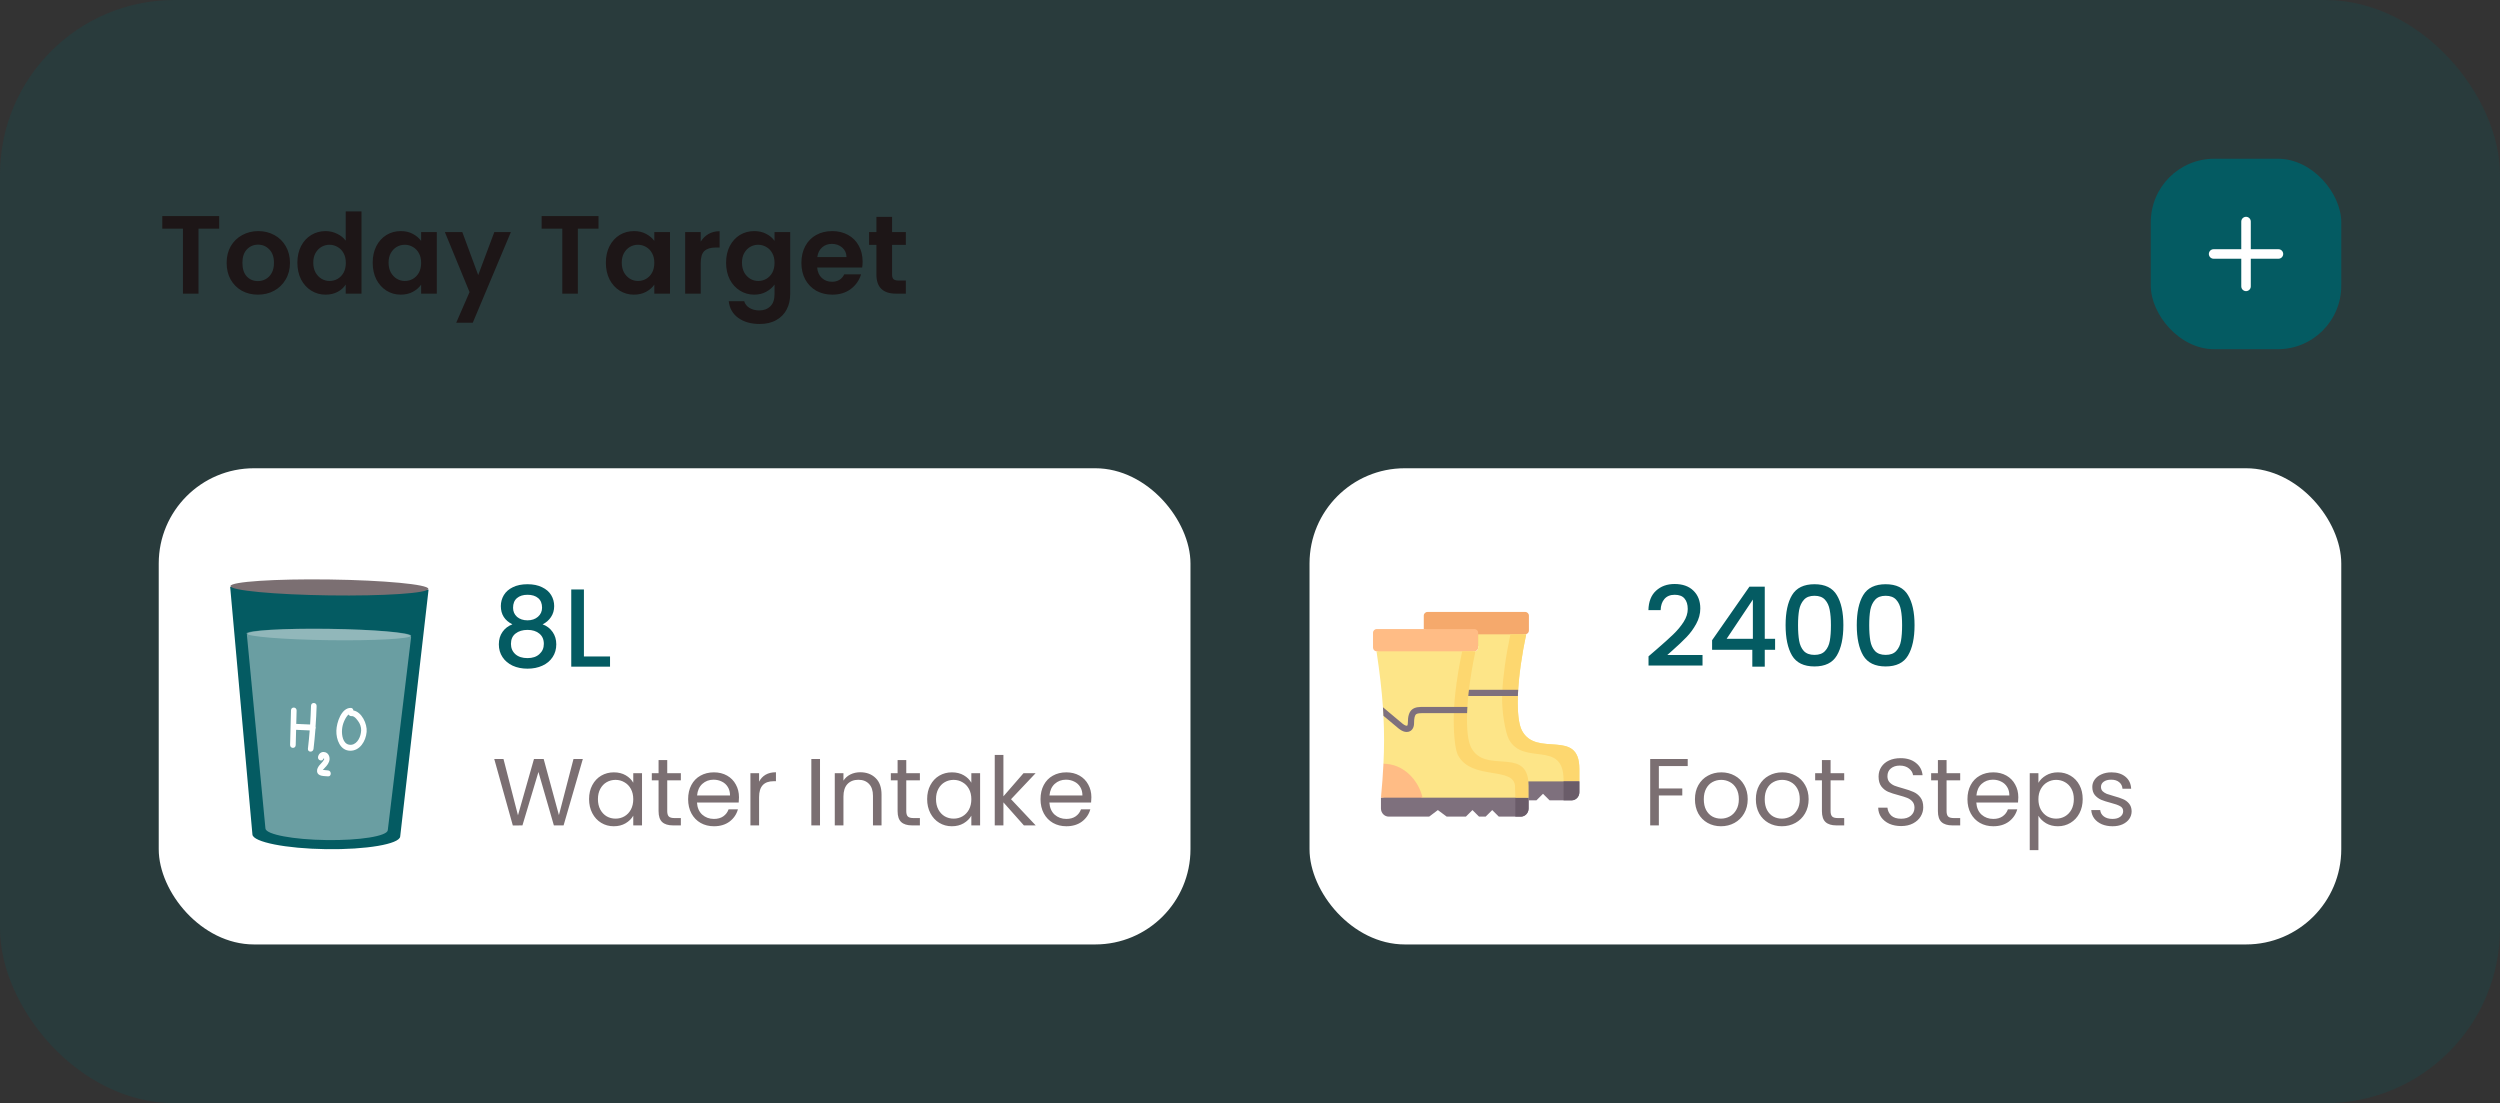 <svg width="315" height="139" viewBox="0 0 315 139" fill="none" xmlns="http://www.w3.org/2000/svg">
<rect x="0" y="0" width="315" height="139" fill="#333333" stroke="none"/>
<rect opacity="0.2" width="315" height="139" rx="22" fill="#045B62"/>
<path d="M27.616 27.228V28.81H25.012V37H23.052V28.81H20.448V27.228H27.616ZM32.49 37.126C31.743 37.126 31.071 36.963 30.474 36.636C29.877 36.3 29.405 35.829 29.06 35.222C28.724 34.615 28.556 33.915 28.556 33.122C28.556 32.329 28.729 31.629 29.074 31.022C29.429 30.415 29.909 29.949 30.516 29.622C31.123 29.286 31.799 29.118 32.546 29.118C33.293 29.118 33.969 29.286 34.576 29.622C35.183 29.949 35.659 30.415 36.004 31.022C36.359 31.629 36.536 32.329 36.536 33.122C36.536 33.915 36.354 34.615 35.99 35.222C35.635 35.829 35.15 36.3 34.534 36.636C33.927 36.963 33.246 37.126 32.49 37.126ZM32.49 35.418C32.845 35.418 33.176 35.334 33.484 35.166C33.801 34.989 34.053 34.727 34.24 34.382C34.427 34.037 34.52 33.617 34.52 33.122C34.52 32.385 34.324 31.82 33.932 31.428C33.549 31.027 33.078 30.826 32.518 30.826C31.958 30.826 31.487 31.027 31.104 31.428C30.731 31.82 30.544 32.385 30.544 33.122C30.544 33.859 30.726 34.429 31.09 34.83C31.463 35.222 31.93 35.418 32.49 35.418ZM37.47 33.094C37.47 32.31 37.624 31.615 37.932 31.008C38.249 30.401 38.678 29.935 39.22 29.608C39.761 29.281 40.363 29.118 41.026 29.118C41.53 29.118 42.011 29.23 42.468 29.454C42.925 29.669 43.289 29.958 43.56 30.322V26.64H45.548V37H43.56V35.852C43.317 36.235 42.977 36.543 42.538 36.776C42.099 37.009 41.59 37.126 41.012 37.126C40.358 37.126 39.761 36.958 39.22 36.622C38.678 36.286 38.249 35.815 37.932 35.208C37.624 34.592 37.47 33.887 37.47 33.094ZM43.574 33.122C43.574 32.646 43.48 32.24 43.294 31.904C43.107 31.559 42.855 31.297 42.538 31.12C42.221 30.933 41.88 30.84 41.516 30.84C41.152 30.84 40.816 30.929 40.508 31.106C40.2 31.283 39.948 31.545 39.752 31.89C39.565 32.226 39.472 32.627 39.472 33.094C39.472 33.561 39.565 33.971 39.752 34.326C39.948 34.671 40.2 34.937 40.508 35.124C40.825 35.311 41.161 35.404 41.516 35.404C41.88 35.404 42.221 35.315 42.538 35.138C42.855 34.951 43.107 34.69 43.294 34.354C43.48 34.009 43.574 33.598 43.574 33.122ZM46.958 33.094C46.958 32.31 47.112 31.615 47.42 31.008C47.737 30.401 48.162 29.935 48.694 29.608C49.235 29.281 49.837 29.118 50.5 29.118C51.079 29.118 51.583 29.235 52.012 29.468C52.451 29.701 52.801 29.995 53.062 30.35V29.244H55.036V37H53.062V35.866C52.81 36.23 52.46 36.533 52.012 36.776C51.573 37.009 51.065 37.126 50.486 37.126C49.833 37.126 49.235 36.958 48.694 36.622C48.162 36.286 47.737 35.815 47.42 35.208C47.112 34.592 46.958 33.887 46.958 33.094ZM53.062 33.122C53.062 32.646 52.969 32.24 52.782 31.904C52.595 31.559 52.343 31.297 52.026 31.12C51.709 30.933 51.368 30.84 51.004 30.84C50.64 30.84 50.304 30.929 49.996 31.106C49.688 31.283 49.436 31.545 49.24 31.89C49.053 32.226 48.96 32.627 48.96 33.094C48.96 33.561 49.053 33.971 49.24 34.326C49.436 34.671 49.688 34.937 49.996 35.124C50.313 35.311 50.649 35.404 51.004 35.404C51.368 35.404 51.709 35.315 52.026 35.138C52.343 34.951 52.595 34.69 52.782 34.354C52.969 34.009 53.062 33.598 53.062 33.122ZM64.37 29.244L59.568 40.668H57.482L59.162 36.804L56.054 29.244H58.252L60.254 34.662L62.284 29.244H64.37ZM75.413 27.228V28.81H72.809V37H70.849V28.81H68.245V27.228H75.413ZM76.339 33.094C76.339 32.31 76.493 31.615 76.801 31.008C77.118 30.401 77.543 29.935 78.075 29.608C78.616 29.281 79.218 29.118 79.881 29.118C80.46 29.118 80.964 29.235 81.393 29.468C81.832 29.701 82.182 29.995 82.443 30.35V29.244H84.417V37H82.443V35.866C82.191 36.23 81.841 36.533 81.393 36.776C80.954 37.009 80.446 37.126 79.867 37.126C79.214 37.126 78.616 36.958 78.075 36.622C77.543 36.286 77.118 35.815 76.801 35.208C76.493 34.592 76.339 33.887 76.339 33.094ZM82.443 33.122C82.443 32.646 82.35 32.24 82.163 31.904C81.976 31.559 81.724 31.297 81.407 31.12C81.09 30.933 80.749 30.84 80.385 30.84C80.021 30.84 79.685 30.929 79.377 31.106C79.069 31.283 78.817 31.545 78.621 31.89C78.434 32.226 78.341 32.627 78.341 33.094C78.341 33.561 78.434 33.971 78.621 34.326C78.817 34.671 79.069 34.937 79.377 35.124C79.694 35.311 80.03 35.404 80.385 35.404C80.749 35.404 81.09 35.315 81.407 35.138C81.724 34.951 81.976 34.69 82.163 34.354C82.35 34.009 82.443 33.598 82.443 33.122ZM88.291 30.448C88.543 30.037 88.87 29.715 89.271 29.482C89.682 29.249 90.149 29.132 90.671 29.132V31.19H90.153C89.537 31.19 89.071 31.335 88.753 31.624C88.445 31.913 88.291 32.417 88.291 33.136V37H86.331V29.244H88.291V30.448ZM95.029 29.118C95.608 29.118 96.117 29.235 96.555 29.468C96.994 29.692 97.339 29.986 97.591 30.35V29.244H99.565V37.056C99.565 37.775 99.421 38.414 99.131 38.974C98.842 39.543 98.408 39.991 97.829 40.318C97.251 40.654 96.551 40.822 95.729 40.822C94.628 40.822 93.723 40.565 93.013 40.052C92.313 39.539 91.917 38.839 91.823 37.952H93.769C93.872 38.307 94.091 38.587 94.427 38.792C94.773 39.007 95.188 39.114 95.673 39.114C96.243 39.114 96.705 38.941 97.059 38.596C97.414 38.26 97.591 37.747 97.591 37.056V35.852C97.339 36.216 96.989 36.519 96.541 36.762C96.103 37.005 95.599 37.126 95.029 37.126C94.376 37.126 93.779 36.958 93.237 36.622C92.696 36.286 92.267 35.815 91.949 35.208C91.641 34.592 91.487 33.887 91.487 33.094C91.487 32.31 91.641 31.615 91.949 31.008C92.267 30.401 92.691 29.935 93.223 29.608C93.765 29.281 94.367 29.118 95.029 29.118ZM97.591 33.122C97.591 32.646 97.498 32.24 97.311 31.904C97.125 31.559 96.873 31.297 96.555 31.12C96.238 30.933 95.897 30.84 95.533 30.84C95.169 30.84 94.833 30.929 94.525 31.106C94.217 31.283 93.965 31.545 93.769 31.89C93.583 32.226 93.489 32.627 93.489 33.094C93.489 33.561 93.583 33.971 93.769 34.326C93.965 34.671 94.217 34.937 94.525 35.124C94.843 35.311 95.179 35.404 95.533 35.404C95.897 35.404 96.238 35.315 96.555 35.138C96.873 34.951 97.125 34.69 97.311 34.354C97.498 34.009 97.591 33.598 97.591 33.122ZM108.69 32.954C108.69 33.234 108.671 33.486 108.634 33.71H102.964C103.01 34.27 103.206 34.709 103.552 35.026C103.897 35.343 104.322 35.502 104.826 35.502C105.554 35.502 106.072 35.189 106.38 34.564H108.494C108.27 35.311 107.84 35.927 107.206 36.412C106.571 36.888 105.792 37.126 104.868 37.126C104.121 37.126 103.449 36.963 102.852 36.636C102.264 36.3 101.802 35.829 101.466 35.222C101.139 34.615 100.976 33.915 100.976 33.122C100.976 32.319 101.139 31.615 101.466 31.008C101.792 30.401 102.25 29.935 102.838 29.608C103.426 29.281 104.102 29.118 104.868 29.118C105.605 29.118 106.263 29.277 106.842 29.594C107.43 29.911 107.882 30.364 108.2 30.952C108.526 31.531 108.69 32.198 108.69 32.954ZM106.66 32.394C106.65 31.89 106.468 31.489 106.114 31.19C105.759 30.882 105.325 30.728 104.812 30.728C104.326 30.728 103.916 30.877 103.58 31.176C103.253 31.465 103.052 31.871 102.978 32.394H106.66ZM112.402 30.854V34.606C112.402 34.867 112.463 35.059 112.584 35.18C112.715 35.292 112.93 35.348 113.228 35.348H114.138V37H112.906C111.254 37 110.428 36.197 110.428 34.592V30.854H109.504V29.244H110.428V27.326H112.402V29.244H114.138V30.854H112.402Z" fill="#1D1617"/>
<rect x="271" y="20" width="24" height="24" rx="8" fill="#045B62"/>
<path d="M283 27.917V36.083" stroke="white" stroke-width="1.2" stroke-linecap="round" stroke-linejoin="round"/>
<path d="M278.916 32H287.083" stroke="white" stroke-width="1.2" stroke-linecap="round" stroke-linejoin="round"/>
<rect x="20" y="59" width="130" height="60" rx="12" fill="white"/>
<path d="M64.562 78.666C63.591 78.181 63.106 77.415 63.106 76.37C63.106 75.866 63.232 75.404 63.484 74.984C63.736 74.564 64.114 74.233 64.618 73.99C65.122 73.738 65.738 73.612 66.466 73.612C67.185 73.612 67.796 73.738 68.3 73.99C68.813 74.233 69.196 74.564 69.448 74.984C69.7 75.404 69.826 75.866 69.826 76.37C69.826 76.893 69.691 77.355 69.42 77.756C69.159 78.148 68.809 78.451 68.37 78.666C68.902 78.862 69.322 79.184 69.63 79.632C69.938 80.071 70.092 80.589 70.092 81.186C70.092 81.793 69.938 82.329 69.63 82.796C69.322 83.263 68.893 83.622 68.342 83.874C67.791 84.126 67.166 84.252 66.466 84.252C65.766 84.252 65.141 84.126 64.59 83.874C64.049 83.622 63.624 83.263 63.316 82.796C63.008 82.329 62.854 81.793 62.854 81.186C62.854 80.579 63.008 80.057 63.316 79.618C63.624 79.179 64.039 78.862 64.562 78.666ZM68.3 76.566C68.3 76.043 68.137 75.642 67.81 75.362C67.483 75.082 67.035 74.942 66.466 74.942C65.906 74.942 65.463 75.082 65.136 75.362C64.809 75.642 64.646 76.048 64.646 76.58C64.646 77.047 64.814 77.429 65.15 77.728C65.495 78.017 65.934 78.162 66.466 78.162C66.998 78.162 67.437 78.013 67.782 77.714C68.127 77.415 68.3 77.033 68.3 76.566ZM66.466 79.366C65.85 79.366 65.346 79.52 64.954 79.828C64.571 80.127 64.38 80.561 64.38 81.13C64.38 81.662 64.567 82.096 64.94 82.432C65.313 82.759 65.822 82.922 66.466 82.922C67.101 82.922 67.6 82.754 67.964 82.418C68.337 82.082 68.524 81.653 68.524 81.13C68.524 80.57 68.333 80.136 67.95 79.828C67.577 79.52 67.082 79.366 66.466 79.366ZM73.574 82.712H76.864V84H71.978V74.27H73.574V82.712Z" fill="#045B62"/>
<path d="M73.436 95.636L71.012 104H69.788L67.844 97.268L65.828 104L64.616 104.012L62.276 95.636H63.44L65.264 102.728L67.28 95.636H68.504L70.424 102.704L72.26 95.636H73.436ZM74.223 100.688C74.223 100.016 74.359 99.428 74.631 98.924C74.903 98.412 75.275 98.016 75.747 97.736C76.227 97.456 76.759 97.316 77.343 97.316C77.919 97.316 78.419 97.44 78.843 97.688C79.267 97.936 79.583 98.248 79.791 98.624V97.424H80.895V104H79.791V102.776C79.575 103.16 79.251 103.48 78.819 103.736C78.395 103.984 77.899 104.108 77.331 104.108C76.747 104.108 76.219 103.964 75.747 103.676C75.275 103.388 74.903 102.984 74.631 102.464C74.359 101.944 74.223 101.352 74.223 100.688ZM79.791 100.7C79.791 100.204 79.691 99.772 79.491 99.404C79.291 99.036 79.019 98.756 78.675 98.564C78.339 98.364 77.967 98.264 77.559 98.264C77.151 98.264 76.779 98.36 76.443 98.552C76.107 98.744 75.839 99.024 75.639 99.392C75.439 99.76 75.339 100.192 75.339 100.688C75.339 101.192 75.439 101.632 75.639 102.008C75.839 102.376 76.107 102.66 76.443 102.86C76.779 103.052 77.151 103.148 77.559 103.148C77.967 103.148 78.339 103.052 78.675 102.86C79.019 102.66 79.291 102.376 79.491 102.008C79.691 101.632 79.791 101.196 79.791 100.7ZM84.072 98.324V102.2C84.072 102.52 84.14 102.748 84.276 102.884C84.412 103.012 84.648 103.076 84.984 103.076H85.788V104H84.804C84.196 104 83.74 103.86 83.436 103.58C83.132 103.3 82.98 102.84 82.98 102.2V98.324H82.128V97.424H82.98V95.768H84.072V97.424H85.788V98.324H84.072ZM93.112 100.46C93.112 100.668 93.1 100.888 93.076 101.12H87.82C87.859 101.768 88.079 102.276 88.48 102.644C88.888 103.004 89.379 103.184 89.956 103.184C90.427 103.184 90.82 103.076 91.132 102.86C91.451 102.636 91.675 102.34 91.803 101.972H92.98C92.803 102.604 92.451 103.12 91.924 103.52C91.395 103.912 90.74 104.108 89.956 104.108C89.332 104.108 88.772 103.968 88.275 103.688C87.787 103.408 87.403 103.012 87.124 102.5C86.844 101.98 86.704 101.38 86.704 100.7C86.704 100.02 86.84 99.424 87.112 98.912C87.383 98.4 87.763 98.008 88.251 97.736C88.748 97.456 89.316 97.316 89.956 97.316C90.579 97.316 91.132 97.452 91.612 97.724C92.091 97.996 92.46 98.372 92.716 98.852C92.98 99.324 93.112 99.86 93.112 100.46ZM91.984 100.232C91.984 99.816 91.891 99.46 91.707 99.164C91.523 98.86 91.272 98.632 90.951 98.48C90.639 98.32 90.291 98.24 89.907 98.24C89.356 98.24 88.883 98.416 88.492 98.768C88.108 99.12 87.888 99.608 87.832 100.232H91.984ZM95.645 98.492C95.837 98.116 96.109 97.824 96.461 97.616C96.821 97.408 97.257 97.304 97.769 97.304V98.432H97.481C96.257 98.432 95.645 99.096 95.645 100.424V104H94.553V97.424H95.645V98.492ZM103.321 95.636V104H102.229V95.636H103.321ZM108.386 97.304C109.186 97.304 109.834 97.548 110.33 98.036C110.826 98.516 111.074 99.212 111.074 100.124V104H109.994V100.28C109.994 99.624 109.83 99.124 109.502 98.78C109.174 98.428 108.726 98.252 108.158 98.252C107.582 98.252 107.122 98.432 106.778 98.792C106.442 99.152 106.274 99.676 106.274 100.364V104H105.182V97.424H106.274V98.36C106.49 98.024 106.782 97.764 107.15 97.58C107.526 97.396 107.938 97.304 108.386 97.304ZM114.19 98.324V102.2C114.19 102.52 114.258 102.748 114.394 102.884C114.53 103.012 114.766 103.076 115.102 103.076H115.906V104H114.922C114.314 104 113.858 103.86 113.554 103.58C113.25 103.3 113.098 102.84 113.098 102.2V98.324H112.246V97.424H113.098V95.768H114.19V97.424H115.906V98.324H114.19ZM116.821 100.688C116.821 100.016 116.957 99.428 117.229 98.924C117.501 98.412 117.873 98.016 118.345 97.736C118.825 97.456 119.357 97.316 119.941 97.316C120.517 97.316 121.017 97.44 121.441 97.688C121.865 97.936 122.181 98.248 122.389 98.624V97.424H123.493V104H122.389V102.776C122.173 103.16 121.849 103.48 121.417 103.736C120.993 103.984 120.497 104.108 119.929 104.108C119.345 104.108 118.817 103.964 118.345 103.676C117.873 103.388 117.501 102.984 117.229 102.464C116.957 101.944 116.821 101.352 116.821 100.688ZM122.389 100.7C122.389 100.204 122.289 99.772 122.089 99.404C121.889 99.036 121.617 98.756 121.273 98.564C120.937 98.364 120.565 98.264 120.157 98.264C119.749 98.264 119.377 98.36 119.041 98.552C118.705 98.744 118.437 99.024 118.237 99.392C118.037 99.76 117.937 100.192 117.937 100.688C117.937 101.192 118.037 101.632 118.237 102.008C118.437 102.376 118.705 102.66 119.041 102.86C119.377 103.052 119.749 103.148 120.157 103.148C120.565 103.148 120.937 103.052 121.273 102.86C121.617 102.66 121.889 102.376 122.089 102.008C122.289 101.632 122.389 101.196 122.389 100.7ZM129.01 104L126.43 101.096V104H125.338V95.12H126.43V100.34L128.962 97.424H130.486L127.39 100.7L130.498 104H129.01ZM137.514 100.46C137.514 100.668 137.502 100.888 137.478 101.12H132.222C132.262 101.768 132.482 102.276 132.882 102.644C133.29 103.004 133.782 103.184 134.358 103.184C134.83 103.184 135.222 103.076 135.534 102.86C135.854 102.636 136.078 102.34 136.206 101.972H137.382C137.206 102.604 136.854 103.12 136.326 103.52C135.798 103.912 135.142 104.108 134.358 104.108C133.734 104.108 133.174 103.968 132.678 103.688C132.19 103.408 131.806 103.012 131.526 102.5C131.246 101.98 131.106 101.38 131.106 100.7C131.106 100.02 131.242 99.424 131.514 98.912C131.786 98.4 132.166 98.008 132.654 97.736C133.15 97.456 133.718 97.316 134.358 97.316C134.982 97.316 135.534 97.452 136.014 97.724C136.494 97.996 136.862 98.372 137.118 98.852C137.382 99.324 137.514 99.86 137.514 100.46ZM136.386 100.232C136.386 99.816 136.294 99.46 136.11 99.164C135.926 98.86 135.674 98.632 135.354 98.48C135.042 98.32 134.694 98.24 134.31 98.24C133.758 98.24 133.286 98.416 132.894 98.768C132.51 99.12 132.29 99.608 132.234 100.232H136.386Z" fill="#7B6F72"/>
<g clip-path="url(#clip0_570_26259)">
<path d="M29 73.945L31.806 105.149C31.892 106.104 36.05 106.925 41.093 106.995C46.137 107.066 50.314 106.362 50.423 105.407L54 74.29L29 73.945Z" fill="#045B62"/>
<g opacity="0.64">
<path opacity="0.64" d="M51.721 80.236C51.755 80.21 51.773 80.185 51.773 80.158C51.773 79.725 47.163 79.309 41.465 79.23C35.768 79.151 31.145 79.438 31.137 79.873C31.137 79.899 31.154 79.925 31.187 79.952H31.105L33.446 104.397C33.518 105.147 36.96 105.79 41.136 105.849C45.311 105.907 48.768 105.358 48.859 104.61L51.804 80.243L51.721 80.236Z" fill="white"/>
</g>
<path d="M53.965 74.19C53.972 73.637 48.398 73.111 41.515 73.016C34.632 72.921 29.047 73.292 29.04 73.845C29.033 74.399 34.607 74.925 41.49 75.02C48.373 75.115 53.959 74.744 53.965 74.19Z" fill="#7B6F72"/>
<g opacity="0.51">
<path opacity="0.51" d="M51.807 80.095C51.807 80.487 47.151 80.742 41.416 80.663C35.681 80.584 31.046 80.2 31.051 79.809C31.055 79.417 35.706 79.161 41.441 79.241C47.176 79.321 51.815 79.702 51.807 80.095Z" fill="white"/>
</g>
<path d="M39.761 91.543C39.824 90.68 39.868 89.817 39.894 88.954C39.908 88.476 39.203 88.441 39.188 88.923C39.164 89.712 39.127 90.499 39.075 91.287L37.327 91.21C37.342 90.649 37.358 90.088 37.373 89.529C37.385 89.051 36.679 89.015 36.666 89.498C36.626 90.95 36.588 92.403 36.553 93.856C36.539 94.334 37.245 94.37 37.259 93.887C37.276 93.245 37.293 92.601 37.311 91.957L39.024 92.032C38.963 92.802 38.888 93.569 38.798 94.334C38.743 94.812 39.449 94.839 39.504 94.365C39.601 93.534 39.682 92.701 39.746 91.866C39.769 91.816 39.782 91.762 39.785 91.706C39.787 91.65 39.779 91.595 39.761 91.543Z" fill="white"/>
<path d="M41.35 97.073C41.294 97.073 40.837 97.025 40.666 97.004C40.761 96.925 40.848 96.836 40.925 96.739C40.992 96.665 41.063 96.595 41.129 96.519C41.401 96.199 41.604 95.802 41.497 95.361C41.306 94.576 40.266 94.525 40.077 95.339C39.964 95.805 40.642 96.035 40.755 95.567C40.878 95.567 40.884 95.644 40.771 95.796C40.711 95.901 40.638 95.997 40.554 96.081C40.455 96.192 40.348 96.297 40.255 96.414C40.084 96.63 39.916 96.899 39.95 97.195C40.025 97.855 40.876 97.771 41.325 97.82C41.775 97.869 41.801 97.128 41.35 97.073Z" fill="white"/>
<path d="M44.524 89.515C44.52 89.427 44.484 89.344 44.424 89.285C44.363 89.225 44.282 89.193 44.2 89.196C43.014 89.18 42.413 91.039 42.383 92.054C42.347 93.189 42.869 94.577 44.117 94.593C45.343 94.61 46.093 93.393 46.196 92.22C46.287 91.199 45.572 89.7 44.524 89.515ZM45.471 92.35C45.358 93.09 44.839 93.952 44.021 93.837C43.204 93.723 43.045 92.631 43.095 91.941C43.121 91.594 43.202 91.256 43.335 90.938C43.435 90.7 43.656 90.222 43.93 90.027C43.965 90.097 44.019 90.155 44.086 90.191C44.152 90.227 44.228 90.241 44.303 90.23C44.684 90.181 45.123 90.827 45.291 91.127C45.488 91.499 45.552 91.933 45.471 92.35Z" fill="white"/>
</g>
<rect x="165" y="59" width="130" height="60" rx="12" fill="white"/>
<path d="M208.722 81.83C209.618 81.055 210.323 80.421 210.836 79.926C211.359 79.422 211.793 78.899 212.138 78.358C212.483 77.817 212.656 77.275 212.656 76.734C212.656 76.174 212.521 75.735 212.25 75.418C211.989 75.101 211.573 74.942 211.004 74.942C210.453 74.942 210.024 75.119 209.716 75.474C209.417 75.819 209.259 76.286 209.24 76.874H207.7C207.728 75.81 208.045 74.998 208.652 74.438C209.268 73.869 210.047 73.584 210.99 73.584C212.007 73.584 212.801 73.864 213.37 74.424C213.949 74.984 214.238 75.731 214.238 76.664C214.238 77.336 214.065 77.985 213.72 78.61C213.384 79.226 212.978 79.781 212.502 80.276C212.035 80.761 211.438 81.326 210.71 81.97L210.08 82.53H214.518V83.86H207.714V82.698L208.722 81.83ZM215.724 81.872V80.668L220.428 73.92H222.36V80.486H223.662V81.872H222.36V84H220.792V81.872H215.724ZM220.862 75.544L217.558 80.486H220.862V75.544ZM224.985 78.764C224.985 77.149 225.255 75.889 225.797 74.984C226.347 74.069 227.29 73.612 228.625 73.612C229.959 73.612 230.897 74.069 231.439 74.984C231.989 75.889 232.265 77.149 232.265 78.764C232.265 80.397 231.989 81.676 231.439 82.6C230.897 83.515 229.959 83.972 228.625 83.972C227.29 83.972 226.347 83.515 225.797 82.6C225.255 81.676 224.985 80.397 224.985 78.764ZM230.697 78.764C230.697 78.008 230.645 77.369 230.543 76.846C230.449 76.323 230.253 75.899 229.955 75.572C229.656 75.236 229.213 75.068 228.625 75.068C228.037 75.068 227.593 75.236 227.295 75.572C226.996 75.899 226.795 76.323 226.693 76.846C226.599 77.369 226.553 78.008 226.553 78.764C226.553 79.548 226.599 80.206 226.693 80.738C226.786 81.27 226.982 81.699 227.281 82.026C227.589 82.353 228.037 82.516 228.625 82.516C229.213 82.516 229.656 82.353 229.955 82.026C230.263 81.699 230.463 81.27 230.557 80.738C230.65 80.206 230.697 79.548 230.697 78.764ZM233.953 78.764C233.953 77.149 234.224 75.889 234.765 74.984C235.316 74.069 236.259 73.612 237.593 73.612C238.928 73.612 239.866 74.069 240.407 74.984C240.958 75.889 241.233 77.149 241.233 78.764C241.233 80.397 240.958 81.676 240.407 82.6C239.866 83.515 238.928 83.972 237.593 83.972C236.259 83.972 235.316 83.515 234.765 82.6C234.224 81.676 233.953 80.397 233.953 78.764ZM239.665 78.764C239.665 78.008 239.614 77.369 239.511 76.846C239.418 76.323 239.222 75.899 238.923 75.572C238.625 75.236 238.181 75.068 237.593 75.068C237.005 75.068 236.562 75.236 236.263 75.572C235.965 75.899 235.764 76.323 235.661 76.846C235.568 77.369 235.521 78.008 235.521 78.764C235.521 79.548 235.568 80.206 235.661 80.738C235.755 81.27 235.951 81.699 236.249 82.026C236.557 82.353 237.005 82.516 237.593 82.516C238.181 82.516 238.625 82.353 238.923 82.026C239.231 81.699 239.432 81.27 239.525 80.738C239.619 80.206 239.665 79.548 239.665 78.764Z" fill="#045B62"/>
<path d="M212.652 95.636V96.524H209.016V99.344H211.968V100.232H209.016V104H207.924V95.636H212.652ZM216.839 104.108C216.223 104.108 215.663 103.968 215.159 103.688C214.663 103.408 214.271 103.012 213.983 102.5C213.703 101.98 213.563 101.38 213.563 100.7C213.563 100.028 213.707 99.436 213.995 98.924C214.291 98.404 214.691 98.008 215.195 97.736C215.699 97.456 216.263 97.316 216.887 97.316C217.511 97.316 218.075 97.456 218.579 97.736C219.083 98.008 219.479 98.4 219.767 98.912C220.063 99.424 220.211 100.02 220.211 100.7C220.211 101.38 220.059 101.98 219.755 102.5C219.459 103.012 219.055 103.408 218.543 103.688C218.031 103.968 217.463 104.108 216.839 104.108ZM216.839 103.148C217.231 103.148 217.599 103.056 217.943 102.872C218.287 102.688 218.563 102.412 218.771 102.044C218.987 101.676 219.095 101.228 219.095 100.7C219.095 100.172 218.991 99.724 218.783 99.356C218.575 98.988 218.303 98.716 217.967 98.54C217.631 98.356 217.267 98.264 216.875 98.264C216.475 98.264 216.107 98.356 215.771 98.54C215.443 98.716 215.179 98.988 214.979 99.356C214.779 99.724 214.679 100.172 214.679 100.7C214.679 101.236 214.775 101.688 214.967 102.056C215.167 102.424 215.431 102.7 215.759 102.884C216.087 103.06 216.447 103.148 216.839 103.148ZM224.515 104.108C223.899 104.108 223.339 103.968 222.835 103.688C222.339 103.408 221.947 103.012 221.659 102.5C221.379 101.98 221.239 101.38 221.239 100.7C221.239 100.028 221.383 99.436 221.671 98.924C221.967 98.404 222.367 98.008 222.871 97.736C223.375 97.456 223.939 97.316 224.563 97.316C225.187 97.316 225.751 97.456 226.255 97.736C226.759 98.008 227.155 98.4 227.443 98.912C227.739 99.424 227.887 100.02 227.887 100.7C227.887 101.38 227.735 101.98 227.431 102.5C227.135 103.012 226.731 103.408 226.219 103.688C225.707 103.968 225.139 104.108 224.515 104.108ZM224.515 103.148C224.907 103.148 225.275 103.056 225.619 102.872C225.963 102.688 226.239 102.412 226.447 102.044C226.663 101.676 226.771 101.228 226.771 100.7C226.771 100.172 226.667 99.724 226.459 99.356C226.251 98.988 225.979 98.716 225.643 98.54C225.307 98.356 224.943 98.264 224.551 98.264C224.151 98.264 223.783 98.356 223.447 98.54C223.119 98.716 222.855 98.988 222.655 99.356C222.455 99.724 222.355 100.172 222.355 100.7C222.355 101.236 222.451 101.688 222.643 102.056C222.843 102.424 223.107 102.7 223.435 102.884C223.763 103.06 224.123 103.148 224.515 103.148ZM230.654 98.324V102.2C230.654 102.52 230.722 102.748 230.858 102.884C230.994 103.012 231.23 103.076 231.566 103.076H232.37V104H231.386C230.778 104 230.322 103.86 230.018 103.58C229.714 103.3 229.562 102.84 229.562 102.2V98.324H228.71V97.424H229.562V95.768H230.654V97.424H232.37V98.324H230.654ZM239.545 104.084C238.993 104.084 238.497 103.988 238.057 103.796C237.625 103.596 237.285 103.324 237.037 102.98C236.789 102.628 236.661 102.224 236.653 101.768H237.817C237.857 102.16 238.017 102.492 238.297 102.764C238.585 103.028 239.001 103.16 239.545 103.16C240.065 103.16 240.473 103.032 240.769 102.776C241.073 102.512 241.225 102.176 241.225 101.768C241.225 101.448 241.137 101.188 240.961 100.988C240.785 100.788 240.565 100.636 240.301 100.532C240.037 100.428 239.681 100.316 239.233 100.196C238.681 100.052 238.237 99.908 237.901 99.764C237.573 99.62 237.289 99.396 237.049 99.092C236.817 98.78 236.701 98.364 236.701 97.844C236.701 97.388 236.817 96.984 237.049 96.632C237.281 96.28 237.605 96.008 238.021 95.816C238.445 95.624 238.929 95.528 239.473 95.528C240.257 95.528 240.897 95.724 241.393 96.116C241.897 96.508 242.181 97.028 242.245 97.676H241.045C241.005 97.356 240.837 97.076 240.541 96.836C240.245 96.588 239.853 96.464 239.365 96.464C238.909 96.464 238.537 96.584 238.249 96.824C237.961 97.056 237.817 97.384 237.817 97.808C237.817 98.112 237.901 98.36 238.069 98.552C238.245 98.744 238.457 98.892 238.705 98.996C238.961 99.092 239.317 99.204 239.773 99.332C240.325 99.484 240.769 99.636 241.105 99.788C241.441 99.932 241.729 100.16 241.969 100.472C242.209 100.776 242.329 101.192 242.329 101.72C242.329 102.128 242.221 102.512 242.005 102.872C241.789 103.232 241.469 103.524 241.045 103.748C240.621 103.972 240.121 104.084 239.545 104.084ZM245.268 98.324V102.2C245.268 102.52 245.336 102.748 245.472 102.884C245.608 103.012 245.844 103.076 246.18 103.076H246.984V104H246C245.392 104 244.936 103.86 244.632 103.58C244.328 103.3 244.176 102.84 244.176 102.2V98.324H243.324V97.424H244.176V95.768H245.268V97.424H246.984V98.324H245.268ZM254.307 100.46C254.307 100.668 254.295 100.888 254.271 101.12H249.015C249.055 101.768 249.275 102.276 249.675 102.644C250.083 103.004 250.575 103.184 251.151 103.184C251.623 103.184 252.015 103.076 252.327 102.86C252.647 102.636 252.871 102.34 252.999 101.972H254.175C253.999 102.604 253.647 103.12 253.119 103.52C252.591 103.912 251.935 104.108 251.151 104.108C250.527 104.108 249.967 103.968 249.471 103.688C248.983 103.408 248.599 103.012 248.319 102.5C248.039 101.98 247.899 101.38 247.899 100.7C247.899 100.02 248.035 99.424 248.307 98.912C248.579 98.4 248.959 98.008 249.447 97.736C249.943 97.456 250.511 97.316 251.151 97.316C251.775 97.316 252.327 97.452 252.807 97.724C253.287 97.996 253.655 98.372 253.911 98.852C254.175 99.324 254.307 99.86 254.307 100.46ZM253.179 100.232C253.179 99.816 253.087 99.46 252.903 99.164C252.719 98.86 252.467 98.632 252.147 98.48C251.835 98.32 251.487 98.24 251.103 98.24C250.551 98.24 250.079 98.416 249.687 98.768C249.303 99.12 249.083 99.608 249.027 100.232H253.179ZM256.84 98.636C257.056 98.26 257.376 97.948 257.8 97.7C258.232 97.444 258.732 97.316 259.3 97.316C259.884 97.316 260.412 97.456 260.884 97.736C261.364 98.016 261.74 98.412 262.012 98.924C262.284 99.428 262.42 100.016 262.42 100.688C262.42 101.352 262.284 101.944 262.012 102.464C261.74 102.984 261.364 103.388 260.884 103.676C260.412 103.964 259.884 104.108 259.3 104.108C258.74 104.108 258.244 103.984 257.812 103.736C257.388 103.48 257.064 103.164 256.84 102.788V107.12H255.748V97.424H256.84V98.636ZM261.304 100.688C261.304 100.192 261.204 99.76 261.004 99.392C260.804 99.024 260.532 98.744 260.188 98.552C259.852 98.36 259.48 98.264 259.072 98.264C258.672 98.264 258.3 98.364 257.956 98.564C257.62 98.756 257.348 99.04 257.14 99.416C256.94 99.784 256.84 100.212 256.84 100.7C256.84 101.196 256.94 101.632 257.14 102.008C257.348 102.376 257.62 102.66 257.956 102.86C258.3 103.052 258.672 103.148 259.072 103.148C259.48 103.148 259.852 103.052 260.188 102.86C260.532 102.66 260.804 102.376 261.004 102.008C261.204 101.632 261.304 101.192 261.304 100.688ZM266.186 104.108C265.682 104.108 265.23 104.024 264.83 103.856C264.43 103.68 264.114 103.44 263.882 103.136C263.65 102.824 263.522 102.468 263.498 102.068H264.626C264.658 102.396 264.81 102.664 265.082 102.872C265.362 103.08 265.726 103.184 266.174 103.184C266.59 103.184 266.918 103.092 267.158 102.908C267.398 102.724 267.518 102.492 267.518 102.212C267.518 101.924 267.39 101.712 267.134 101.576C266.878 101.432 266.482 101.292 265.946 101.156C265.458 101.028 265.058 100.9 264.746 100.772C264.442 100.636 264.178 100.44 263.954 100.184C263.738 99.92 263.63 99.576 263.63 99.152C263.63 98.816 263.73 98.508 263.93 98.228C264.13 97.948 264.414 97.728 264.782 97.568C265.15 97.4 265.57 97.316 266.042 97.316C266.77 97.316 267.358 97.5 267.806 97.868C268.254 98.236 268.494 98.74 268.526 99.38H267.434C267.41 99.036 267.27 98.76 267.014 98.552C266.766 98.344 266.43 98.24 266.006 98.24C265.614 98.24 265.302 98.324 265.07 98.492C264.838 98.66 264.722 98.88 264.722 99.152C264.722 99.368 264.79 99.548 264.926 99.692C265.07 99.828 265.246 99.94 265.454 100.028C265.67 100.108 265.966 100.2 266.342 100.304C266.814 100.432 267.198 100.56 267.494 100.688C267.79 100.808 268.042 100.992 268.25 101.24C268.466 101.488 268.578 101.812 268.586 102.212C268.586 102.572 268.486 102.896 268.286 103.184C268.086 103.472 267.802 103.7 267.434 103.868C267.074 104.028 266.658 104.108 266.186 104.108Z" fill="#7B6F72"/>
<g clip-path="url(#clip1_570_26259)">
<path fill-rule="evenodd" clip-rule="evenodd" d="M174 101.875C174 102.435 174.442 102.895 174.982 102.895H180.074L181.171 102.069L182.285 102.895H184.701L185.53 102.069L186.36 102.895H187.191L188.021 102.069L188.851 102.895H191.62C192.16 102.895 192.602 102.435 192.602 101.875V100.844V100.509L183.055 98.734L174 100.509V101.875Z" fill="#7E707D"/>
<path fill-rule="evenodd" clip-rule="evenodd" d="M186.397 81.438L192.178 79.911C192.222 79.911 192.265 79.903 192.307 79.893C192.501 79.837 192.643 79.656 192.643 79.445V77.571C192.643 77.314 192.434 77.105 192.178 77.105H179.864C179.607 77.105 179.396 77.314 179.396 77.571V79.261L186.397 81.438Z" fill="#F5A96C"/>
<path fill-rule="evenodd" clip-rule="evenodd" d="M173.466 82.067L179.623 84.033L185.781 82.067C185.824 82.067 185.869 82.061 185.909 82.049C186.103 81.993 186.247 81.813 186.247 81.601V79.911V79.727C186.247 79.47 186.036 79.261 185.781 79.261H179.397H173.466C173.209 79.261 173 79.47 173 79.727V81.601C173 81.849 173.197 82.054 173.442 82.067H173.466V82.067Z" fill="#FFBC85"/>
<path fill-rule="evenodd" clip-rule="evenodd" d="M193.586 99.031V100.509H179.247C177.368 99.651 176.158 99.116 174.316 96.231C174.415 94.224 174.423 92.287 174.315 90.192C174.306 90.021 174.297 89.85 174.286 89.676C174.275 89.49 174.263 89.302 174.25 89.113C174.104 87.019 173.844 84.74 173.441 82.067H185.781C185.825 82.067 185.868 82.061 185.908 82.05C186.246 82.554 190.202 92.647 193.551 98.353C193.568 98.382 193.558 98.423 193.561 98.458C193.578 98.636 193.586 98.826 193.586 99.031Z" fill="#FDE588"/>
<path fill-rule="evenodd" clip-rule="evenodd" d="M174.317 96.231C174.251 97.601 174.142 99.003 174 100.509H179.248C178.731 98.289 176.841 96.231 174.317 96.231Z" fill="#FFBC85"/>
<path fill-rule="evenodd" clip-rule="evenodd" d="M198.999 96.874V98.458L195.787 99.651L192.575 98.458C192.572 98.423 192.569 98.389 192.564 98.354C192.564 98.353 192.564 98.353 192.564 98.353C192.095 94.216 187.104 97.494 185.368 94.209C184.942 93.404 184.76 91.737 184.869 89.473C184.896 88.916 184.939 88.324 185.002 87.698C185.014 87.573 185.028 87.446 185.042 87.318C185.056 87.185 185.071 87.051 185.087 86.916C185.263 85.441 185.534 83.808 185.908 82.066C186.102 82.009 186.246 81.83 186.246 81.618V79.929H192.178C192.222 79.929 192.265 79.923 192.306 79.911C191.739 82.555 191.409 84.944 191.289 86.917C191.281 87.052 191.273 87.186 191.267 87.318C191.261 87.448 191.255 87.575 191.251 87.7C191.18 89.77 191.365 91.295 191.767 92.055C193.589 95.502 198.999 91.718 198.999 96.874Z" fill="#FDE588"/>
<path fill-rule="evenodd" clip-rule="evenodd" d="M190.932 102.895H191.62C192.16 102.895 192.601 102.436 192.601 101.875V100.844V100.509H190.932V100.844V102.895Z" fill="#6A5C69"/>
<path fill-rule="evenodd" clip-rule="evenodd" d="M190.312 79.929C189.71 82.743 189.377 85.267 189.279 87.308C189.277 87.311 189.277 87.315 189.277 87.318H191.267C191.365 85.272 191.7 82.737 192.307 79.911C192.305 79.911 192.304 79.911 192.302 79.912C192.262 79.923 192.221 79.929 192.178 79.929H190.312V79.929Z" fill="#FDD76F"/>
<path fill-rule="evenodd" clip-rule="evenodd" d="M189.278 87.318C189.17 89.583 189.685 92.329 190.11 93.134C191.934 96.582 197.01 93.13 197.01 98.288V98.458H199V96.874V96.873C198.999 91.718 193.591 95.503 191.768 92.055C191.421 91.399 191.236 90.171 191.237 88.515C191.237 88.137 191.248 87.738 191.268 87.318H189.278Z" fill="#FDD76F"/>
<path d="M191.29 86.916C191.282 87.052 191.274 87.186 191.268 87.318C191.262 87.448 191.257 87.575 191.252 87.7H185.043C185.029 87.7 185.016 87.7 185.003 87.698C184.805 87.678 184.65 87.511 184.65 87.308C184.65 87.091 184.826 86.915 185.043 86.915H191.268C191.275 86.915 191.283 86.915 191.29 86.916Z" fill="#7E707D"/>
<path fill-rule="evenodd" clip-rule="evenodd" d="M192.602 99.031V100.509H190.932L190.897 99.226C190.988 96.456 185.436 98.435 183.7 95.147C183.299 94.386 183.114 92.023 183.185 89.856C183.189 89.724 183.194 89.594 183.201 89.464H184.87C184.864 89.597 184.859 89.728 184.855 89.856C184.784 91.923 184.969 93.445 185.37 94.205C187.106 97.493 192.096 94.212 192.566 98.353L192.577 98.458C192.593 98.636 192.602 98.826 192.602 99.031Z" fill="#FDD76F"/>
<path fill-rule="evenodd" clip-rule="evenodd" d="M185.908 82.05C185.5 83.955 185.214 85.727 185.042 87.308C184.974 87.927 184.924 88.517 184.89 89.073C184.882 89.205 184.875 89.335 184.869 89.464H183.199C183.206 89.335 183.213 89.204 183.221 89.072C183.255 88.516 183.304 87.927 183.372 87.308C183.544 85.733 183.829 83.965 184.234 82.067H185.781C185.825 82.067 185.868 82.061 185.908 82.05Z" fill="#FDD76F"/>
<path d="M184.891 89.073C184.882 89.205 184.875 89.335 184.869 89.464C184.863 89.597 184.858 89.728 184.854 89.856H179.413C178.928 89.856 178.599 89.866 178.434 89.993C178.257 90.129 178.171 90.501 178.171 91.13C178.171 91.613 177.974 91.983 177.631 92.144C177.539 92.187 177.408 92.229 177.24 92.229C176.98 92.229 176.632 92.129 176.213 91.781L174.315 90.192C174.307 90.021 174.297 89.849 174.287 89.676C174.275 89.49 174.263 89.302 174.25 89.113L176.714 91.177C177.014 91.426 177.227 91.467 177.297 91.434C177.34 91.414 177.387 91.31 177.387 91.13C177.387 90.204 177.557 89.678 177.955 89.371C178.344 89.072 178.863 89.072 179.413 89.072H184.869C184.877 89.072 184.883 89.072 184.891 89.073Z" fill="#7E707D"/>
<path fill-rule="evenodd" clip-rule="evenodd" d="M192.601 99.031V100.509V100.844H193.589L194.419 100.018L195.25 100.844H198.018C198.558 100.844 199 100.385 199 99.824V98.458H192.576C192.592 98.636 192.601 98.826 192.601 99.031Z" fill="#7E707D"/>
<path d="M197.01 98.458V100.844H198.018C198.558 100.844 199 100.385 199 99.824V98.458H197.01V98.458Z" fill="#6A5C69"/>
</g>
<defs>
<clipPath id="clip0_570_26259">
<rect width="25" height="34" fill="white" transform="translate(29 73)"/>
</clipPath>
<clipPath id="clip1_570_26259">
<rect width="26" height="26" fill="white" transform="translate(173 77)"/>
</clipPath>
</defs>
</svg>
